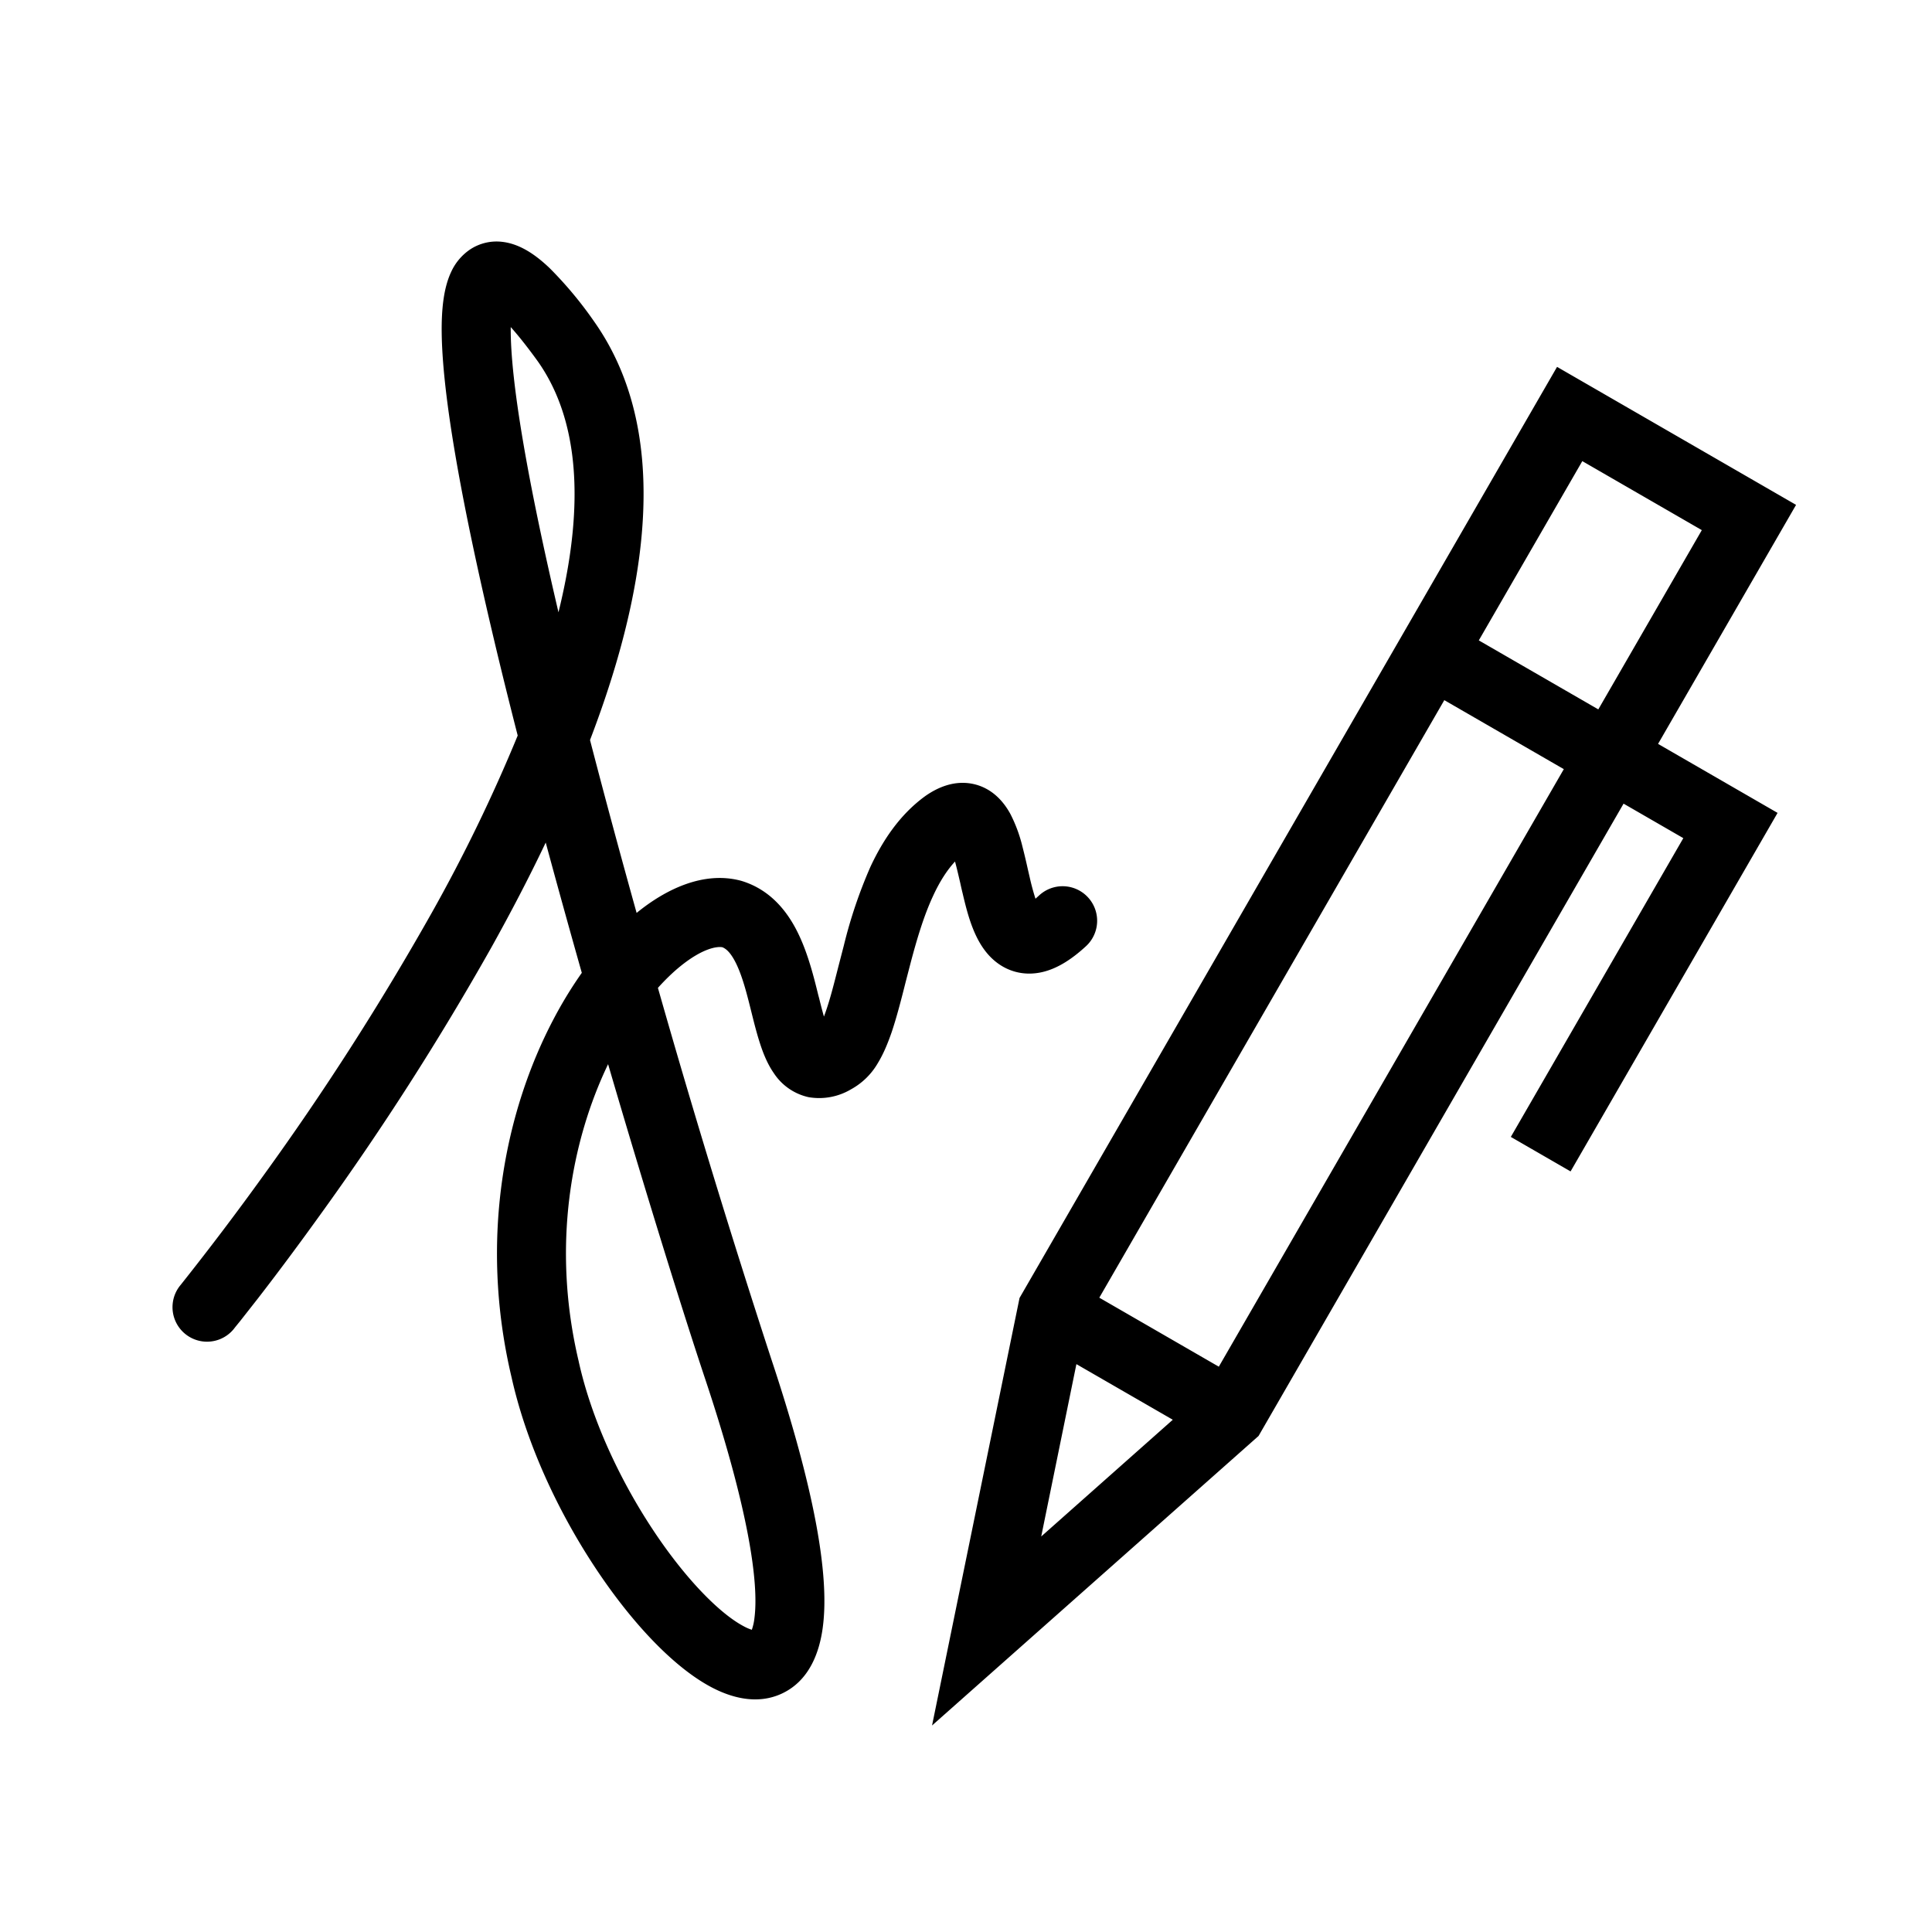 <svg xmlns="http://www.w3.org/2000/svg" width="28" height="28" fill="none"><path fill="#000" fill-rule="evenodd" d="M8.606 4.653a5.618 5.618 0 0 0-.639-.766c-.174-.166-.406-.347-.68-.381a.694.694 0 0 0-.475.11.789.789 0 0 0-.274.326c-.097.207-.127.462-.135.7-.03.96.301 2.707.76 4.643.106.447.22.907.34 1.375a23.493 23.493 0 0 1-1.252 2.58 39.845 39.845 0 0 1-2.437 3.802 41.822 41.822 0 0 1-1.18 1.56l-.016.02-.004.005-.001.001a.5.5 0 1 0 .775.633l.006-.008.018-.023.07-.086.256-.326c.219-.283.527-.69.888-1.192a40.84 40.84 0 0 0 2.498-3.9c.274-.492.54-1 .785-1.515.171.633.347 1.267.523 1.888a6.026 6.026 0 0 0-.412.676c-.688 1.308-1.086 3.155-.607 5.182.216.97.675 1.943 1.196 2.736.51.778 1.126 1.452 1.693 1.755.275.147.664.271 1.037.093.385-.184.537-.583.586-.961.1-.757-.126-2.018-.75-3.893a147.78 147.78 0 0 1-1.64-5.37c.11-.122.219-.227.325-.313.322-.261.53-.29.608-.276.053.02.125.076.209.254.09.192.15.432.22.714l.005.02c.034.136.072.284.117.42.043.131.104.286.198.42a.81.81 0 0 0 .502.345.904.904 0 0 0 .615-.114 1.01 1.01 0 0 0 .389-.381c.084-.138.147-.295.199-.445.074-.219.142-.484.207-.743l.067-.258c.093-.352.193-.688.328-.978.095-.205.2-.37.317-.496l.01.038c.023.088.043.176.066.274.01.047.021.096.034.148.035.15.077.32.135.474.055.146.144.338.304.483.19.173.445.249.72.184.233-.055.443-.203.63-.375a.5.5 0 0 0-.68-.735l-.053.048a3.51 3.51 0 0 1-.083-.307l-.028-.121a9.847 9.847 0 0 0-.078-.328 2.147 2.147 0 0 0-.174-.471c-.079-.145-.233-.358-.513-.43-.286-.072-.539.042-.718.167l-.007.005c-.37.27-.615.646-.79 1.02a6.9 6.9 0 0 0-.387 1.145l-.079.305c-.062.243-.114.45-.175.628a2.28 2.28 0 0 1-.034.095 7.649 7.649 0 0 1-.068-.26l-.014-.052c-.062-.253-.144-.58-.277-.863-.144-.309-.392-.658-.838-.792l-.011-.003-.012-.003c-.53-.133-1.069.125-1.49.467l-.005.003c-.232-.832-.461-1.678-.675-2.505.225-.588.413-1.175.547-1.75.364-1.557.358-3.12-.49-4.319l-.002-.003ZM3 18.945l.388.316L3 18.945ZM8.124 8.748l-.03.126c-.429-1.83-.7-3.337-.692-4.134.108.121.238.283.391.495.601.851.67 2.062.331 3.513Zm.263 10.982c-.398-1.678-.104-3.203.426-4.307.576 1.968 1.11 3.673 1.413 4.58.624 1.875.774 2.94.708 3.447a.774.774 0 0 1-.038.17.69.69 0 0 1-.123-.054c-.345-.184-.849-.691-1.328-1.422-.47-.716-.873-1.58-1.057-2.408l-.001-.006ZM26.03 7.317l-3.464-2-7.79 13.494-1.268 6.196 4.732-4.196 5.29-9.164.866.5-2.5 4.33.866.5 3-5.196-1.732-1 2-3.464Zm-1.366.366-1.5 2.598-1.732-1 1.5-2.598 1.732 1Zm-2 3.464-1.732-1-5 8.66 1.732 1 5-8.66ZM15.09 22.268l.51-2.498 1.397.806-1.907 1.692Z" clip-rule="evenodd"/></svg>